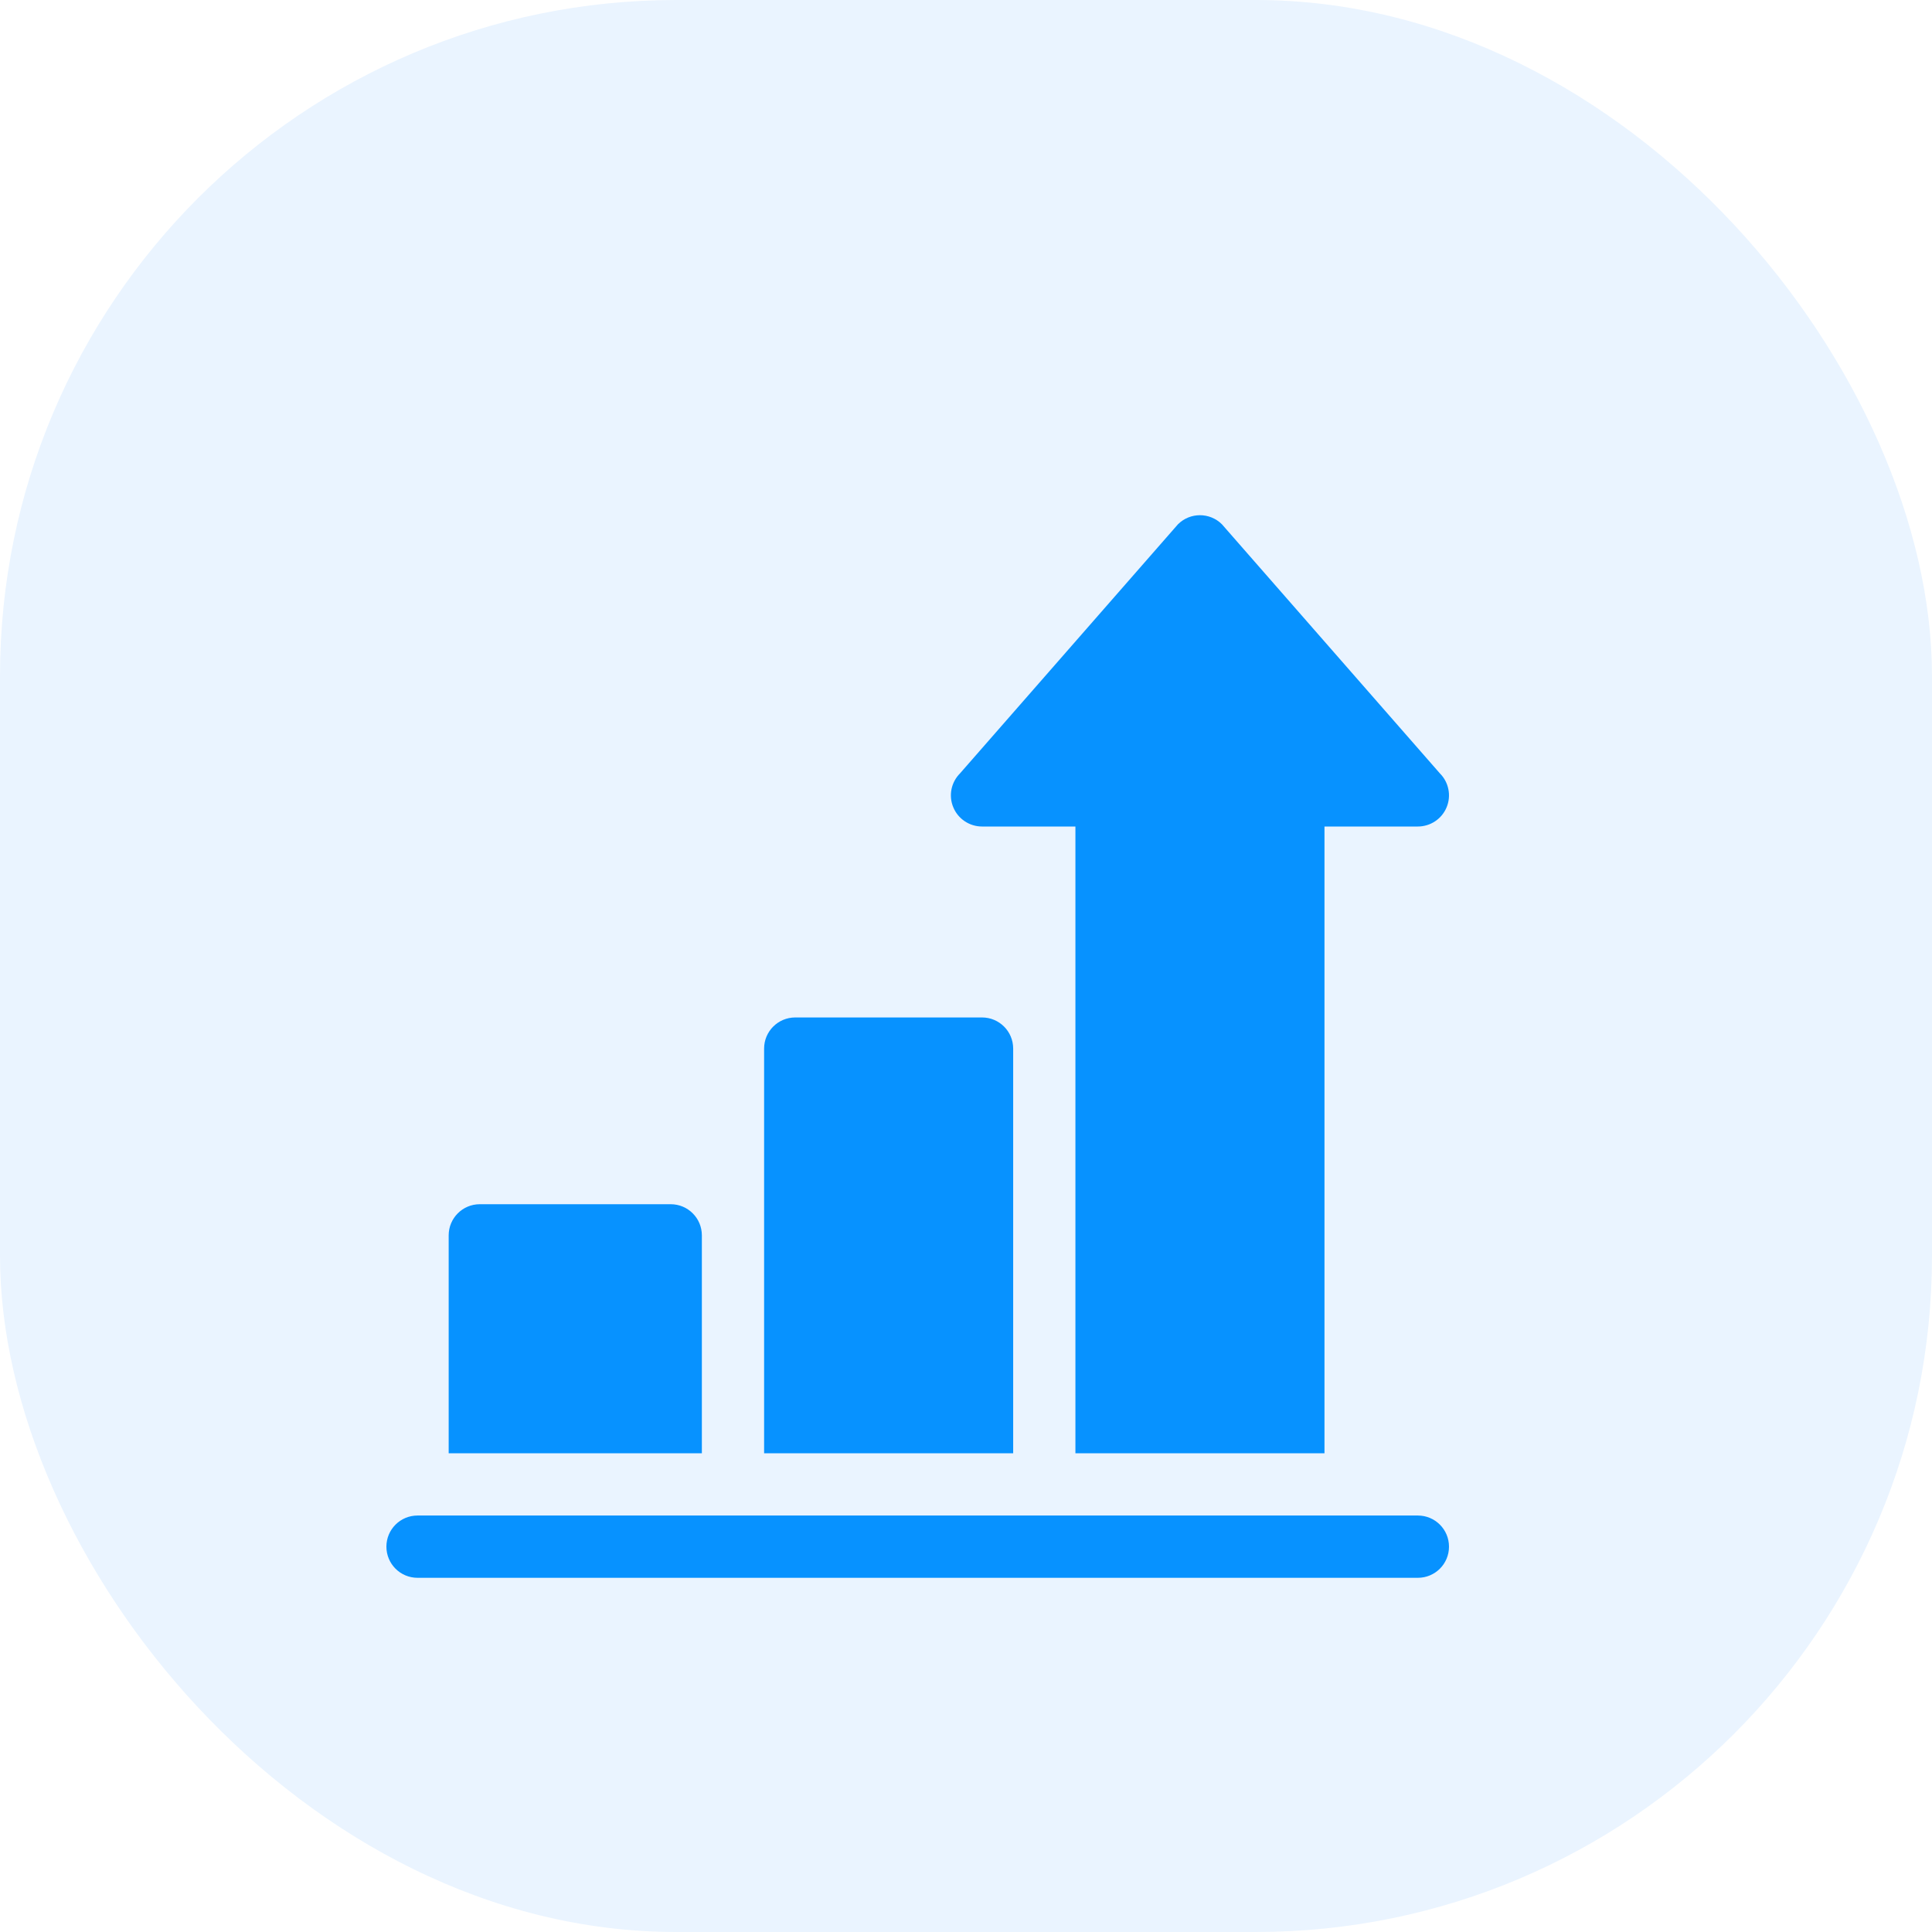 <svg width="60" height="60" viewBox="0 0 60 60" fill="none" xmlns="http://www.w3.org/2000/svg">
<rect width="60" height="60" rx="21" fill="#EAF4FF"/>
<g filter="url(#filter0_d_1551_248)">
<path d="M44.033 43.066H12.967C12.432 43.066 12 43.499 12 44.033C12 44.568 12.432 45 12.967 45H44.033C44.568 45 45 44.568 45 44.033C45 43.499 44.568 43.066 44.033 43.066ZM20.83 33.398H14.9C14.366 33.398 13.934 33.831 13.934 34.365V41.133H21.797V34.365C21.797 33.831 21.364 33.398 20.83 33.398ZM30.498 27.598H24.697C24.163 27.598 23.73 28.03 23.73 28.564V41.133H31.465V28.564C31.465 28.03 31.032 27.598 30.498 27.598Z" fill="#0792FF"/>
<path d="M44.717 20.018L37.949 12.283C37.571 11.906 36.96 11.906 36.582 12.283L29.814 20.018C29.679 20.153 29.587 20.325 29.549 20.513C29.512 20.7 29.531 20.895 29.605 21.071C29.678 21.248 29.802 21.399 29.961 21.505C30.12 21.611 30.307 21.668 30.498 21.668H33.398V41.133H41.133V21.668H44.033C44.224 21.668 44.411 21.611 44.57 21.505C44.729 21.399 44.853 21.248 44.926 21.071C44.999 20.895 45.019 20.7 44.981 20.513C44.944 20.325 44.852 20.153 44.717 20.018Z" fill="#0792FF"/>
</g>
<defs>
<filter id="filter0_d_1551_248" x="4" y="8" width="49" height="49" filterUnits="userSpaceOnUse" color-interpolation-filters="sRGB">
<feFlood flood-opacity="0" result="BackgroundImageFix"/>
<feColorMatrix in="SourceAlpha" type="matrix" values="0 0 0 0 0 0 0 0 0 0 0 0 0 0 0 0 0 0 127 0" result="hardAlpha"/>
<feOffset dy="4"/>
<feGaussianBlur stdDeviation="4"/>
<feComposite in2="hardAlpha" operator="out"/>
<feColorMatrix type="matrix" values="0 0 0 0 0.027 0 0 0 0 0.573 0 0 0 0 1 0 0 0 0.25 0"/>
<feBlend mode="normal" in2="BackgroundImageFix" result="effect1_dropShadow_1551_248"/>
<feBlend mode="normal" in="SourceGraphic" in2="effect1_dropShadow_1551_248" result="shape"/>
</filter>
</defs>
</svg>

